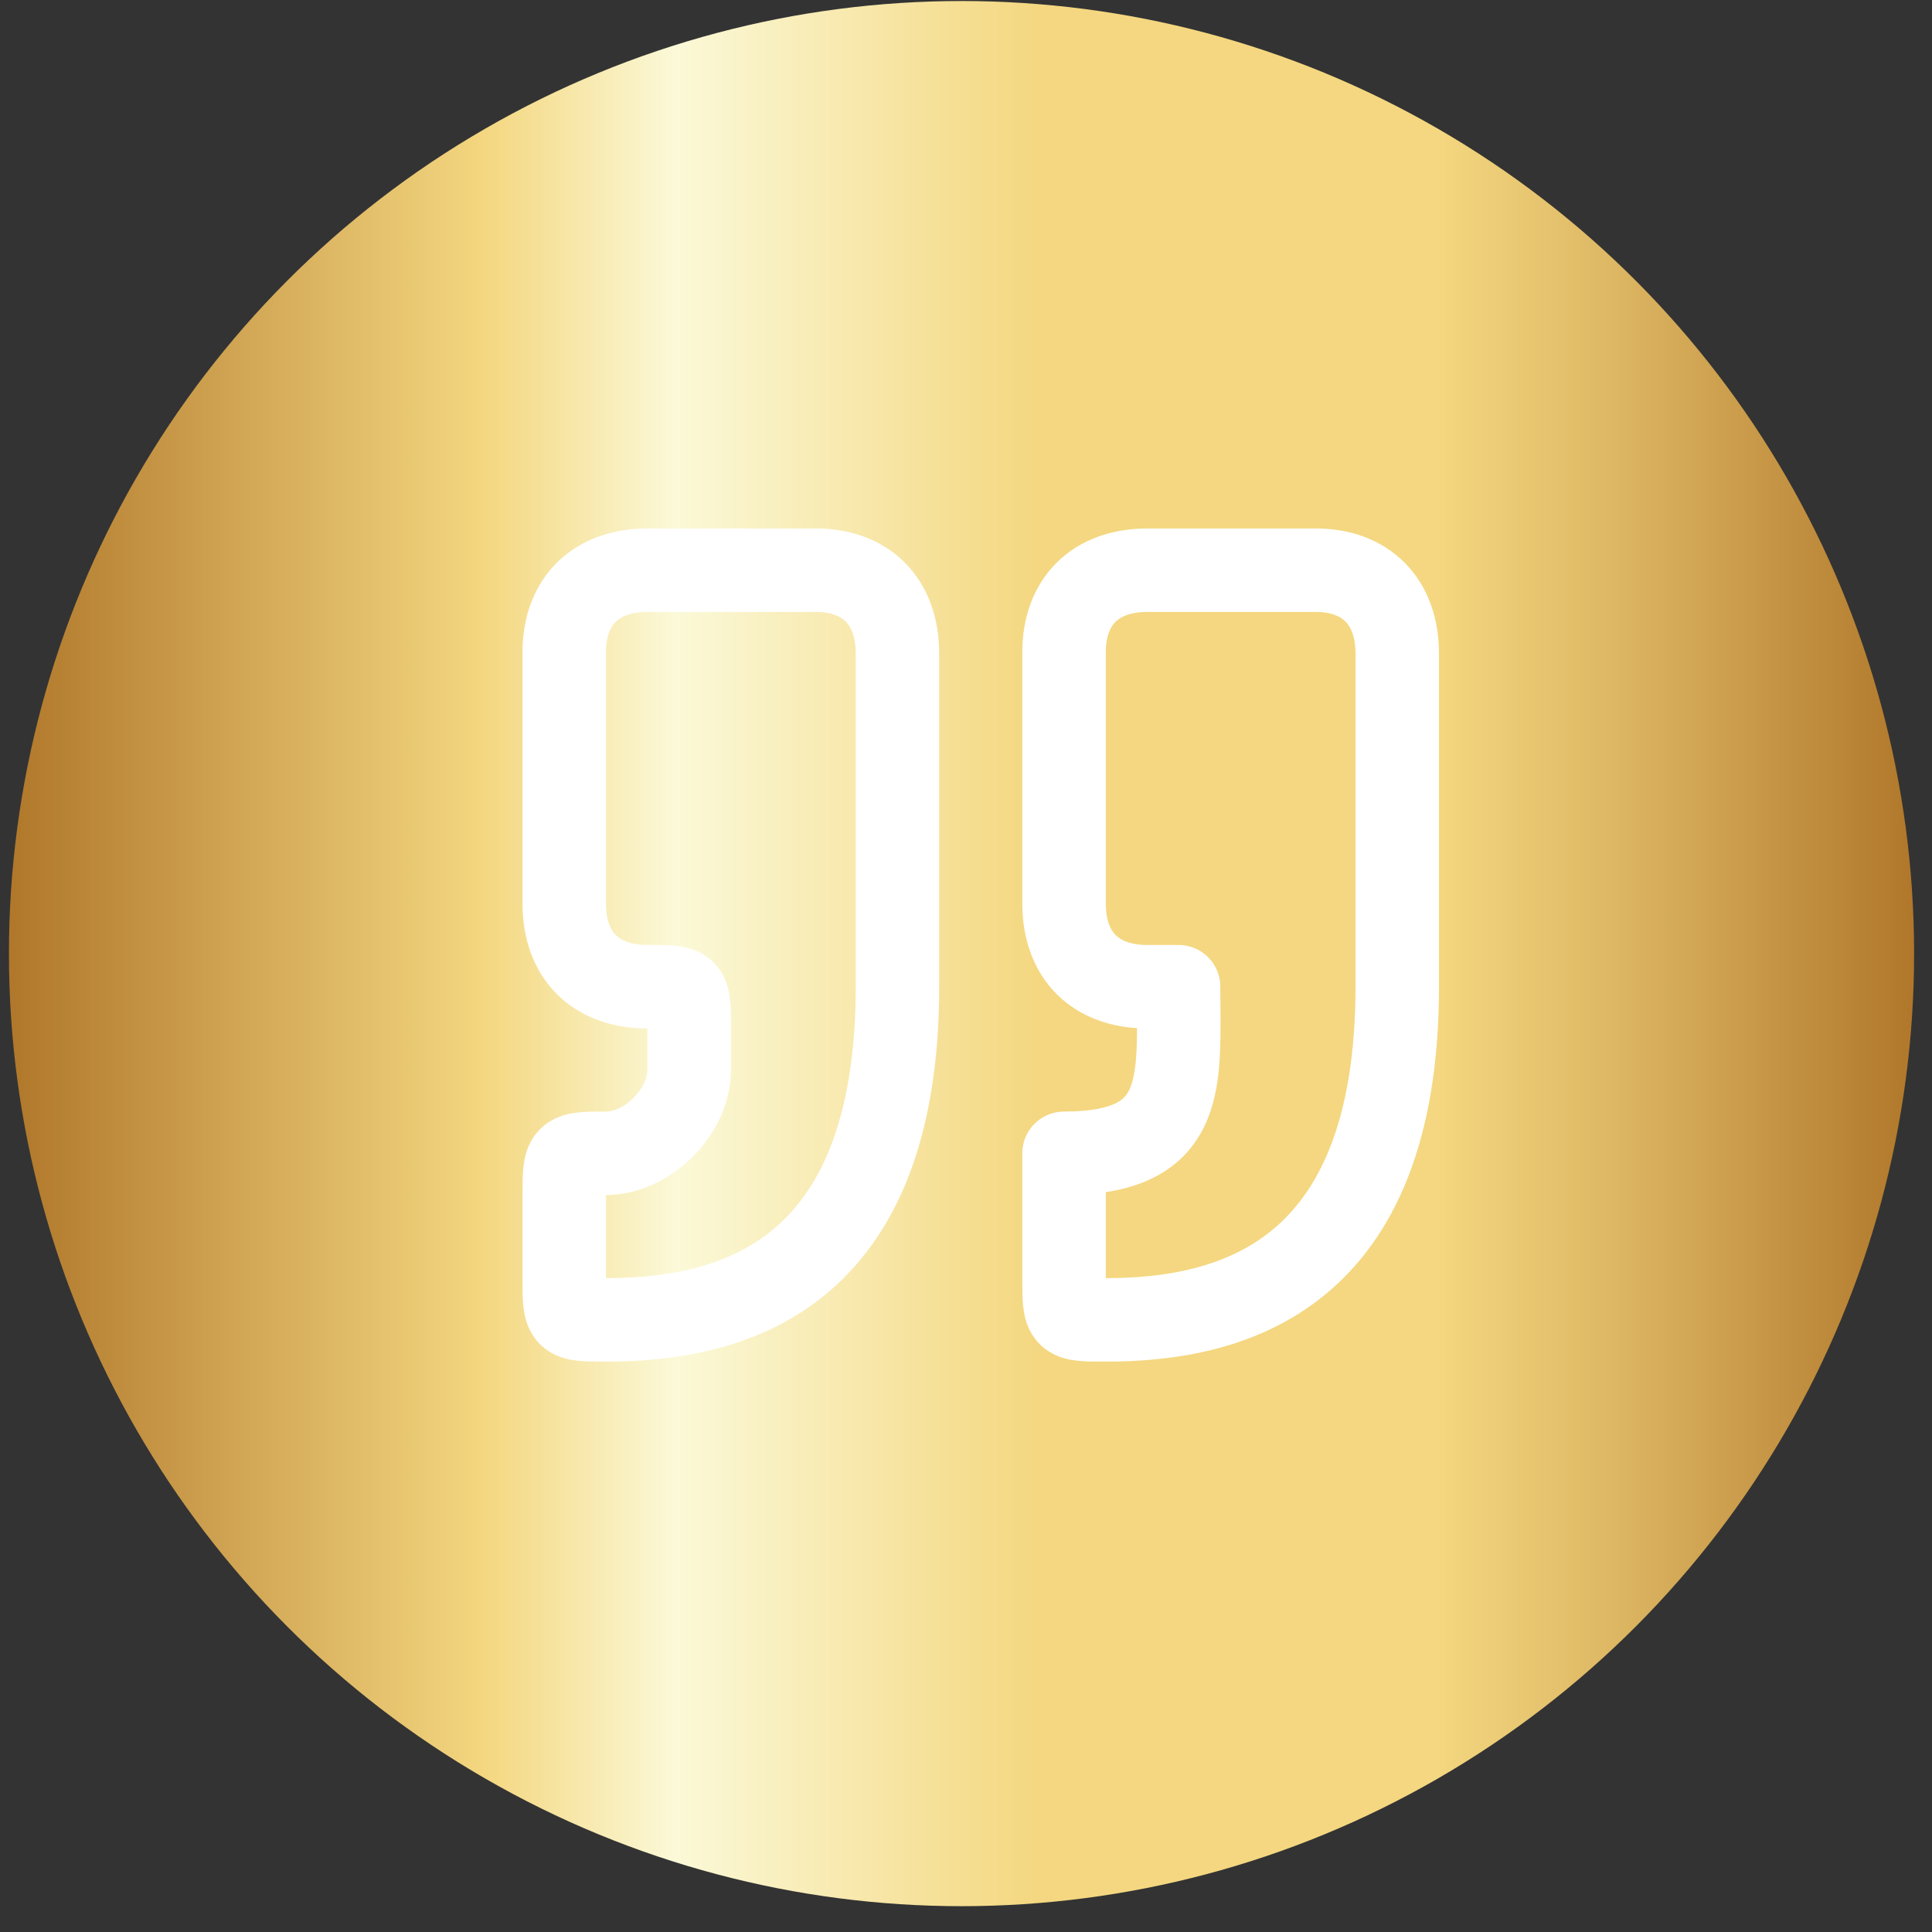 <svg width="72" height="72" viewBox="0 0 72 72" fill="none" xmlns="http://www.w3.org/2000/svg">
<rect x="0" y="0" width="72" height="72" fill="#333333" stroke="none"/>
<circle cx="35.833" cy="35.538" r="35.5" fill="url(#paint0_linear_0_411)"/>
<path d="M22.58 49.188C27.237 49.188 33.445 47.636 33.445 36.772V24.355C33.445 22.415 32.272 21.224 30.341 21.25H24.133C22.192 21.25 21.028 22.415 21.028 24.311V33.667C21.028 35.608 22.192 36.772 24.133 36.772C25.685 36.772 25.685 36.772 25.685 38.324V39.876C25.685 41.428 24.133 42.98 22.58 42.98C21.028 42.98 21.028 42.992 21.028 44.58V47.636C21.028 49.188 21.028 49.188 22.58 49.188Z" stroke="white" stroke-width="3.111" stroke-linecap="round" stroke-linejoin="round"/>
<path d="M41.206 49.188C45.862 49.188 52.071 47.636 52.071 36.772V24.355C52.071 22.415 50.896 21.224 48.966 21.25H42.758C40.818 21.25 39.654 22.415 39.654 24.311V33.667C39.654 35.608 40.818 36.772 42.758 36.772H43.922C43.922 40.264 44.31 42.98 39.654 42.98V47.636C39.654 49.188 39.654 49.188 41.206 49.188Z" stroke="white" stroke-width="3.111" stroke-linecap="round" stroke-linejoin="round"/>
<defs>
<linearGradient id="paint0_linear_0_411" x1="71.333" y1="35.549" x2="0.333" y2="35.549" gradientUnits="userSpaceOnUse">
<stop stop-color="#B0772A"/>
<stop offset="0.16" stop-color="#DEB864"/>
<stop offset="0.25" stop-color="#F4D780"/>
<stop offset="0.46" stop-color="#F4D780"/>
<stop offset="0.65" stop-color="#FBF9D8"/>
<stop offset="0.75" stop-color="#F4D780"/>
<stop offset="1" stop-color="#B0772A"/>
</linearGradient>
</defs>
</svg>
